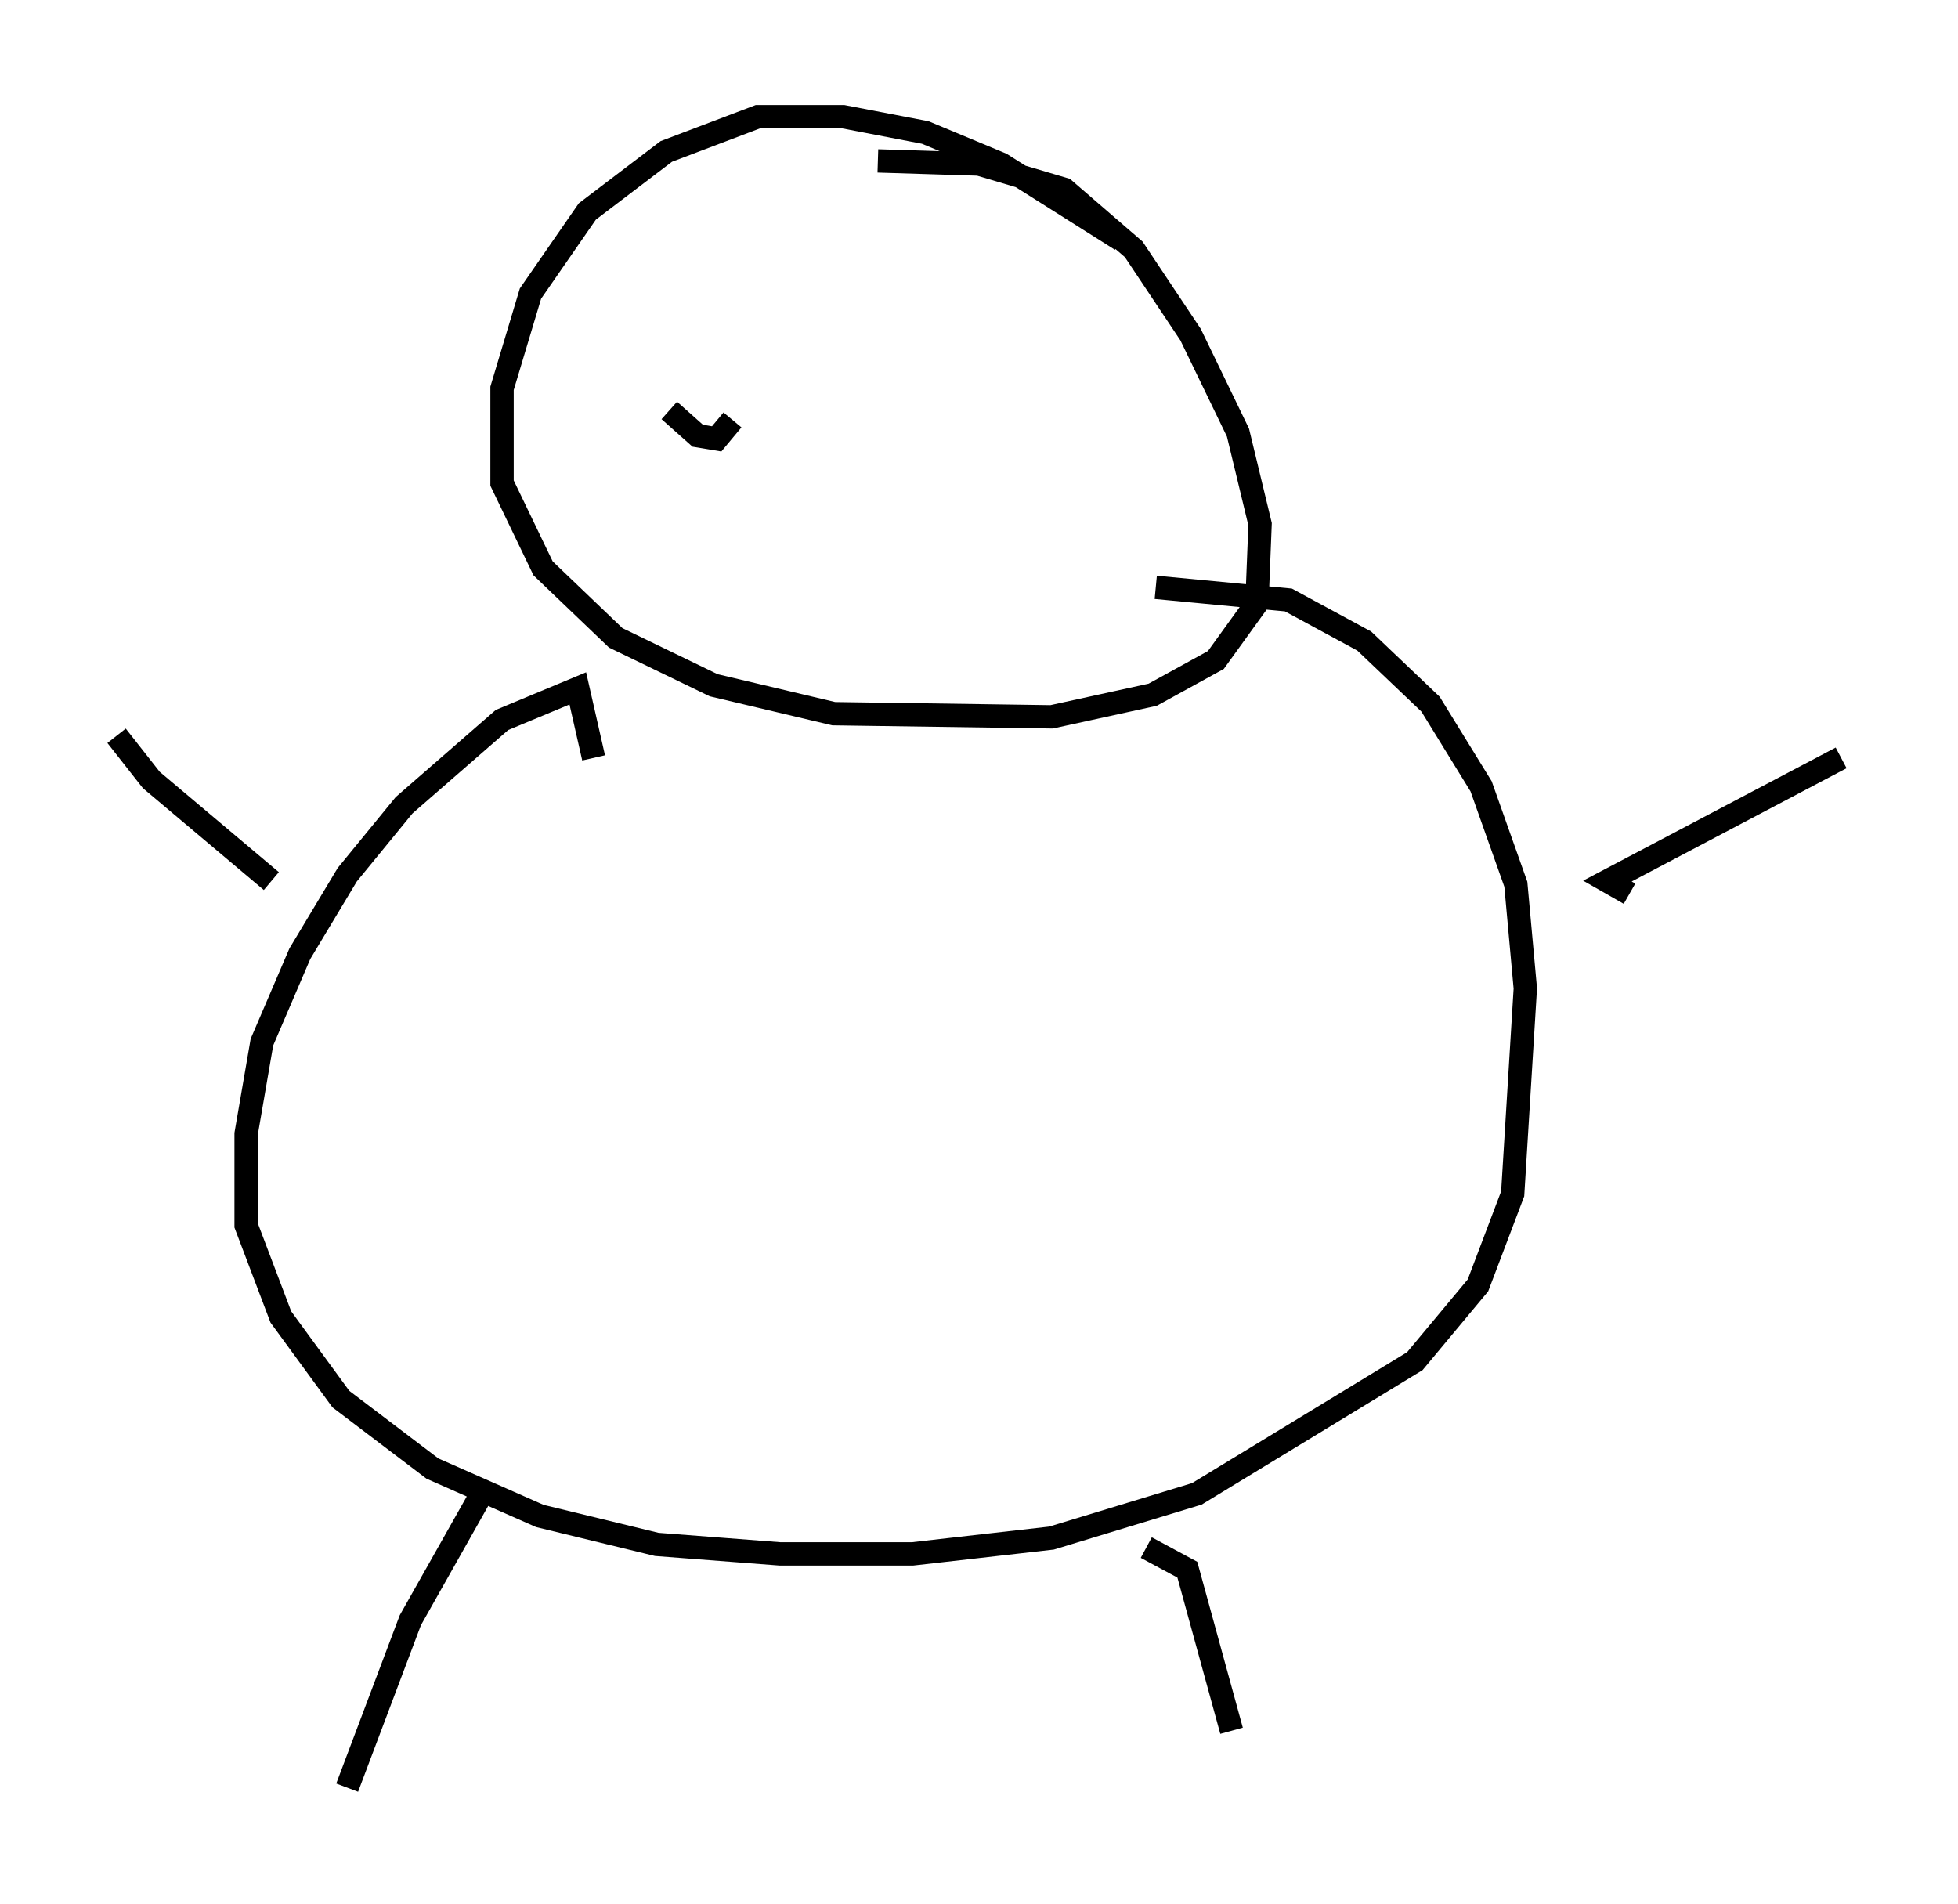 <?xml version="1.0" encoding="utf-8" ?>
<svg baseProfile="full" height="81.582" version="1.1" width="83.883" xmlns="http://www.w3.org/2000/svg" xmlns:ev="http://www.w3.org/2001/xml-events" xmlns:xlink="http://www.w3.org/1999/xlink"><defs /><rect fill="white" height="81.582" width="83.883" x="0" y="0" /><path d="M51.549, 13.39 m-3.518, -3.112 l-5.142, -3.248 -3.248, -1.353 l-3.518, -0.677 -3.654, 0.0 l-3.924, 1.488 -3.383, 2.571 l-2.436, 3.518 -1.218, 4.059 l0.0, 4.059 1.759, 3.654 l3.112, 2.977 4.195, 2.03 l5.142, 1.218 9.337, 0.135 l4.33, -0.947 2.706, -1.488 l1.759, -2.436 0.135, -3.383 l-0.947, -3.924 -2.03, -4.195 l-2.436, -3.654 -2.977, -2.571 l-3.654, -1.083 -4.33, -0.135 m-12.178, 25.575 l-0.677, -2.977 -3.248, 1.353 l-4.195, 3.654 -2.436, 2.977 l-2.03, 3.383 -1.624, 3.789 l-0.677, 3.924 0.0, 3.924 l1.488, 3.924 2.571, 3.518 l3.924, 2.977 4.601, 2.03 l5.007, 1.218 5.277, 0.406 l5.683, 0.0 5.954, -0.677 l6.225, -1.894 9.337, -5.683 l2.706, -3.248 1.488, -3.924 l0.541, -8.796 -0.406, -4.465 l-1.488, -4.195 -2.165, -3.518 l-2.842, -2.706 -3.248, -1.759 l-5.683, -0.541 m-28.958, 38.971 l-2.977, 5.277 -2.706, 7.172 m34.235, -10.284 l1.759, 0.947 1.894, 6.901 m-47.767, -42.625 l1.488, 1.894 5.142, 4.33 m58.186, 0.541 l-0.947, -0.541 10.013, -5.277 m-46.143, -18.674 l0.0, 0.0 m12.855, 0.541 l0.0, 0.0 m-16.915, 3.248 l1.218, 1.083 0.812, 0.135 l0.677, -0.812 m11.231, -0.812 l0.0, 0.0 " fill="none" stroke="black" stroke-width="1" /></svg>
